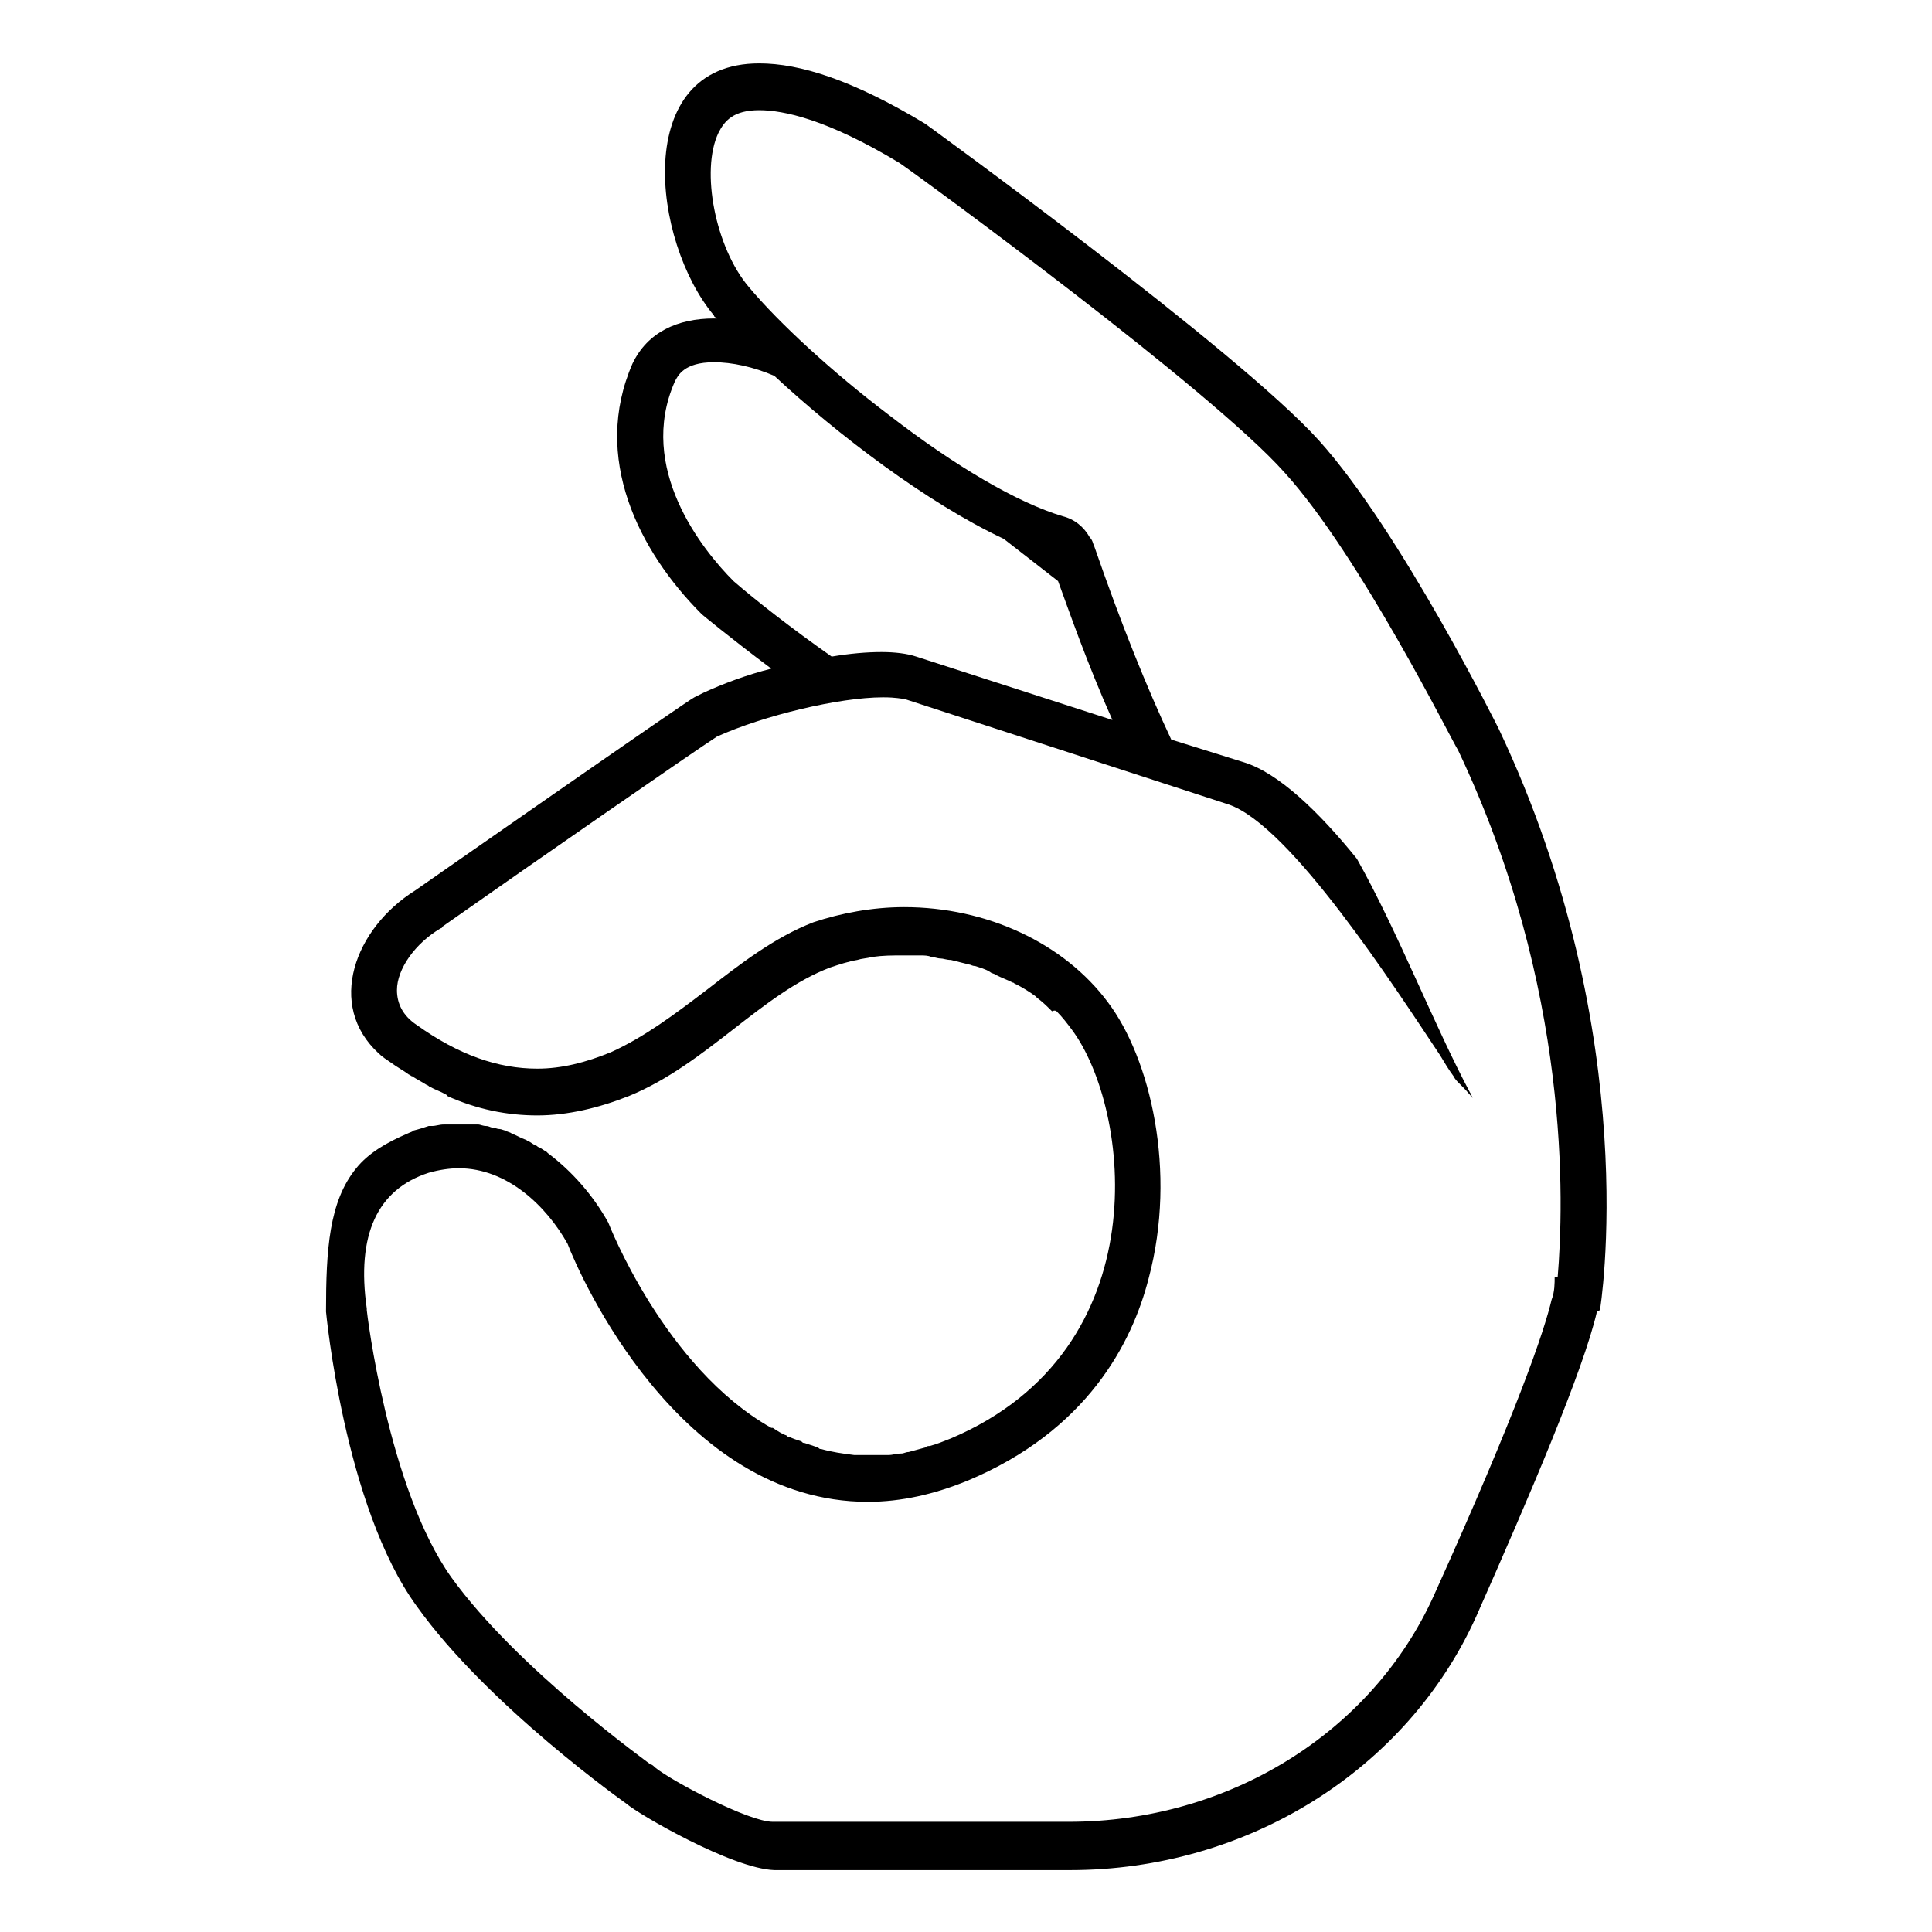 <svg width="128" height="128" xmlns="http://www.w3.org/2000/svg">
  <path d="M99.3,48.3c0,0-6.5-13.1-11.9-19.1s-26.1-21-26.1-21c-4.8-2.9-8.3-4-11-4c-8.5,0-7.1,11.8-3,16.7c0,0.1,0.1,0.1,0.2,0.2 c-0.1,0-0.1,0-0.2,0c-2.4,0-4.4,0.9-5.4,3c-2.7,6.2,0.4,12.4,4.6,16.6c0,0,1.8,1.5,4.6,3.6c-1.6,0.4-3.2,1-4.5,1.6 c-0.2,0.1-0.4,0.2-0.6,0.3C45.7,46.3,27.5,59,27.5,59c-4,2.5-5.9,7.6-2.4,10.8c0.2,0.2,0.5,0.4,0.8,0.6c0.4,0.3,0.8,0.5,1.2,0.8 c0.1,0,0.1,0.1,0.2,0.1c0.3,0.2,0.7,0.4,1,0.6c0.1,0,0.1,0.1,0.2,0.1c0.3,0.2,0.7,0.3,1,0.5c0,0,0.1,0,0.1,0.1c2,0.9,4,1.3,6,1.3 c2,0,4.1-0.5,6.1-1.3c5.1-2.1,8.8-6.8,13.3-8.5c0.6-0.2,1.2-0.4,1.8-0.5c0,0,0,0,0,0c0.3-0.1,0.6-0.1,1-0.2c0,0,0,0,0,0 c0.7-0.1,1.3-0.1,2-0.1c0.3,0,0.5,0,0.8,0c0.1,0,0.3,0,0.4,0c0.2,0,0.5,0,0.7,0.1c0.2,0,0.4,0.1,0.6,0.1c0.2,0,0.4,0.1,0.7,0.1 c0.4,0.1,0.8,0.2,1.2,0.3c0.1,0,0.2,0.1,0.4,0.1c0.3,0.1,0.7,0.2,1,0.4c0.1,0.1,0.3,0.1,0.4,0.2c0.4,0.2,0.7,0.3,1.1,0.5 c0.1,0,0.1,0.1,0.2,0.1c0.4,0.2,0.9,0.5,1.3,0.8c0,0,0.1,0.1,0.1,0.1c0.4,0.3,0.7,0.6,1,0.9C69.9,66.9,70,67,70,67 c0.4,0.4,0.7,0.8,1,1.2c3.9,5.2,5.9,21.2-8,27.1c-0.5,0.2-1,0.4-1.4,0.5c-0.1,0-0.2,0-0.3,0.1c-0.4,0.1-0.7,0.2-1.1,0.3 c-0.2,0-0.3,0.1-0.5,0.1c-0.3,0-0.6,0.1-0.8,0.1c-0.2,0-0.4,0-0.5,0c-0.2,0-0.5,0-0.7,0c0,0-0.1,0-0.1,0c-0.2,0-0.5,0-0.7,0 c-0.1,0-0.2,0-0.3,0c-0.8-0.1-1.5-0.2-2.2-0.4c-0.1,0-0.1,0-0.2-0.1c-0.3-0.1-0.6-0.2-0.9-0.3c-0.1,0-0.1,0-0.2-0.1 c-0.3-0.1-0.6-0.2-0.8-0.3c-0.1,0-0.1,0-0.2-0.1c-0.3-0.1-0.6-0.3-0.9-0.5c0,0,0,0-0.1,0c-7.1-4-10.8-13.6-10.8-13.6 c-1-1.8-2.4-3.4-4-4.6c0,0-0.1-0.1-0.1-0.1c-0.2-0.1-0.3-0.2-0.5-0.3c-0.1,0-0.1-0.1-0.2-0.1c-0.2-0.1-0.3-0.2-0.5-0.3 c-0.1,0-0.1-0.1-0.2-0.1c-0.3-0.1-0.6-0.3-0.9-0.4c-0.1-0.1-0.3-0.1-0.4-0.2c-0.1,0-0.3-0.1-0.4-0.1c-0.2,0-0.3-0.1-0.5-0.1 c-0.1,0-0.2-0.1-0.4-0.1c-0.2,0-0.4-0.1-0.5-0.1c-0.1,0-0.2,0-0.3,0c-0.2,0-0.5,0-0.7,0c-0.1,0-0.1,0-0.2,0c-0.3,0-0.6,0-0.9,0 c-0.1,0-0.1,0-0.2,0c-0.3,0-0.5,0.1-0.8,0.1c-0.1,0-0.1,0-0.2,0c-0.3,0.1-0.6,0.2-1,0.3C27.3,75,27.2,75,27,75.1 c-1.4,0.6-2.6,1.3-3.4,2.3c-1.8,2.2-2,5.4-2,9.5c0,0,1.2,12.9,6,19.5c4.7,6.6,13.9,13.1,13.9,13.1c0.8,0.7,7,4.3,9.8,4.4l19.6,0 c11.7,0,22.3-6.6,26.9-16.8c3.5-7.9,7.1-16.3,8-20.2c0,0,0,0,0,0c0.2-0.1,0.2-0.1,0.2-0.1S109,68.8,99.3,48.3z M48.6,38.5 c-2.1-2.1-6.4-7.5-3.9-13.2c0.2-0.4,0.6-1.3,2.6-1.3c1.2,0,2.6,0.3,4,0.9c4.2,3.9,10.1,8.4,15.2,10.8l3.6,2.8 c0.7,1.9,1.9,5.4,3.6,9.2l-13-4.2c-0.6-0.2-1.4-0.3-2.3-0.3c-1,0-2.1,0.1-3.3,0.3C52.4,41.6,50.1,39.8,48.6,38.5z M102.8,86.1 c-0.5,2.1-2.2,7.2-7.8,19.6c-4.1,9.1-13.6,15-24.2,15l-19.6,0c-1.6,0-6.7-2.7-7.8-3.6c-0.1-0.1-0.2-0.2-0.3-0.2 c-0.1-0.1-8.8-6.3-13.2-12.4c-4.2-5.9-5.6-17.6-5.6-17.7c0,0,0-0.1,0-0.1c-0.7-4.9,0.7-7.9,4.1-9c0.7-0.2,1.4-0.3,2-0.3 c3.2,0,5.8,2.5,7.2,5c0.8,2.1,7.4,17.1,19.9,17.1c2.2,0,4.4-0.5,6.6-1.4C72,94.8,75,89,76.1,84.7c1.9-7.1,0.1-14.6-2.7-18.3 c-2.9-3.9-8-6.3-13.5-6.3c-2.1,0-4.2,0.4-6,1c-2.6,1-4.9,2.8-7.1,4.5c-2.1,1.6-4.1,3.1-6.3,4.1c-1.7,0.7-3.3,1.1-4.9,1.1 c-2.6,0-5.2-0.9-8-2.9c-0.9-0.6-1.3-1.4-1.3-2.3c0-1.4,1.2-3.1,2.9-4.1c0,0,0.1,0,0.1-0.1c6.4-4.5,16.8-11.7,18.2-12.6 c3.1-1.4,8.1-2.6,11-2.6c0.9,0,1.2,0.1,1.4,0.1l21.5,7c4.1,1.4,11,12.1,14,16.6c0.3,0.5,0.6,1,0.9,1.4c0.1,0.2,0.2,0.3,0.4,0.5 c0.3,0.3,0.6,0.6,0.9,1c-0.1-0.1-0.1-0.3-0.2-0.4c-2.4-4.5-4.8-10.7-7.5-15.5c-2.5-3.1-5.2-5.7-7.5-6.4L77.6,49 c-1.6-3.4-3.3-7.6-5.1-12.8c-0.1-0.2-0.1-0.4-0.3-0.6c-0.4-0.7-1-1.2-1.8-1.4c-3-0.9-7.1-3.3-11.5-6.7c-3.7-2.8-7.3-6.1-9.3-8.5 c-2.2-2.6-3.2-7.7-2-10.2c0.4-0.8,1-1.5,2.7-1.5c1.6,0,4.5,0.6,9.3,3.5c1.6,1.1,20.6,15,25.5,20.5c5,5.5,11.1,17.8,11.5,18.4 c7.5,15.8,7,30.1,6.6,34.9c-0.1,0-0.2,0-0.2,0C103,85,103,85.6,102.8,86.1z"/>
</svg>